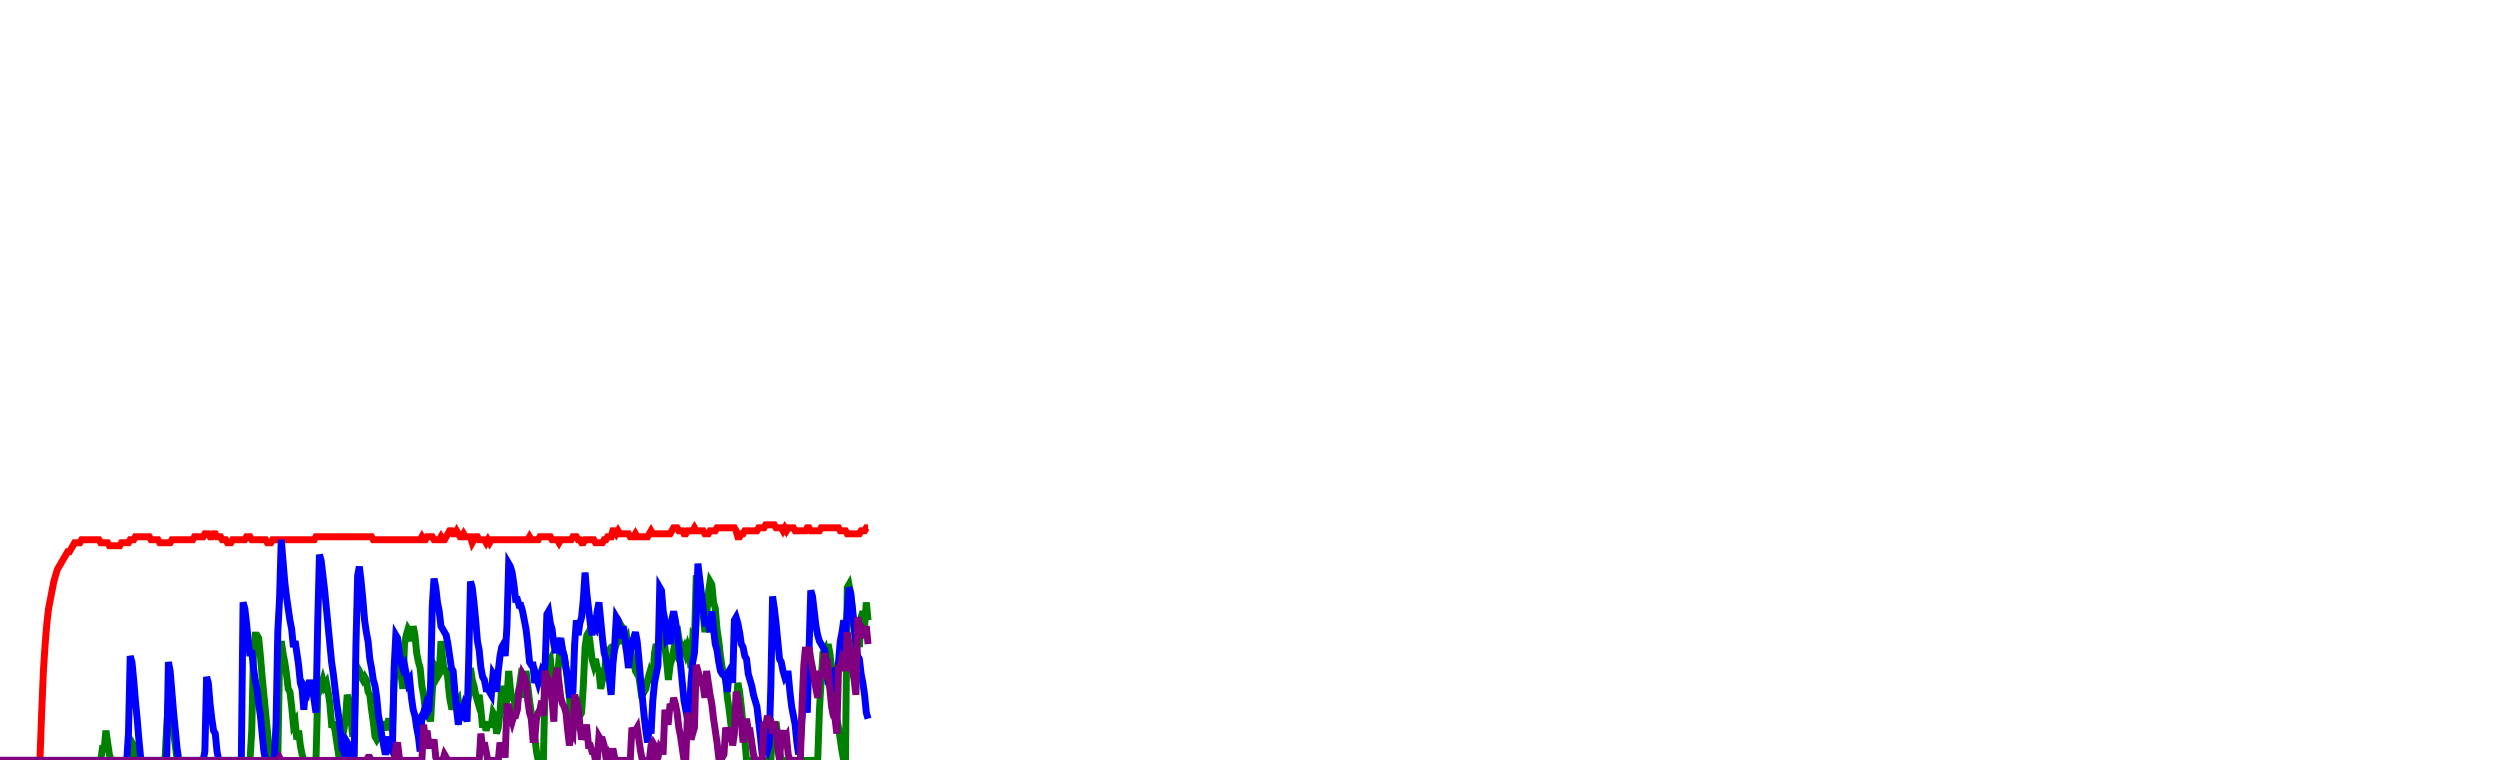 <svg width="1440" height="438" viewbox = "0 0 1440 438"  xmlns="http://www.w3.org/2000/svg">
<!--<json>{"starttime":1741657571,"startdate":"Mon Mar 10 2025 19:46:11 GMT-0600 (Mountain Daylight Time)","f1":1000,"f2":2000,"f3":3000,"f4":4000,"notes":"this is just a test run of some random noise, this is not real data but what is real data? what makes data more real?\nwhat even is real?","p1":[0,0,0,0,0,0,0,0,0,0,0,0,0,0,0,0,0,0,0,0,0,0,0,0,16,30,39,46,51,54,57,60,62,64,65,66,67,68,69,70,70,71,72,73,73,73,73,74,74,74,74,74,74,74,74,74,74,74,73,73,73,73,73,72,72,72,72,72,72,72,73,73,73,73,73,74,74,74,75,75,75,75,75,75,75,75,75,74,74,74,74,74,73,73,73,73,73,73,73,74,74,74,74,74,74,74,74,74,74,74,74,74,75,75,75,75,75,75,76,76,76,75,75,76,76,75,75,75,74,74,74,73,73,73,74,74,74,74,74,74,74,74,75,75,75,74,74,74,74,74,74,74,74,74,73,73,73,74,74,74,74,74,74,74,74,74,74,74,74,74,74,74,74,74,74,74,74,74,74,74,74,74,75,75,75,75,75,75,75,75,75,75,75,75,75,75,75,75,75,75,75,75,75,75,75,75,75,75,75,75,75,75,75,75,75,74,74,74,74,74,74,74,74,74,74,74,74,74,74,74,74,74,74,74,74,74,74,74,74,74,74,74,74,75,74,74,75,75,75,75,74,74,74,74,75,74,74,75,76,77,77,76,76,77,76,75,75,76,75,75,75,75,73,74,75,75,74,74,74,74,73,74,73,74,74,74,74,74,74,74,74,74,74,74,74,74,74,74,74,74,74,74,74,74,74,75,74,74,74,74,74,75,75,75,75,75,75,75,74,74,74,74,73,74,74,74,74,74,74,74,75,75,75,74,74,73,73,74,74,74,74,74,74,73,73,73,73,73,74,74,75,75,75,77,77,76,77,76,76,76,76,76,76,75,75,75,76,75,75,75,75,75,75,75,76,77,76,76,76,76,76,76,76,76,76,76,76,77,78,78,78,77,77,77,76,76,77,77,77,77,78,77,77,77,77,77,76,76,76,77,77,77,77,78,78,78,78,78,78,78,78,78,78,78,77,75,75,76,76,77,77,77,77,77,77,77,77,78,78,78,78,79,79,79,79,79,79,78,78,78,78,77,78,77,78,78,78,78,77,77,77,77,77,77,77,78,78,77,77,77,77,77,77,78,78,78,78,78,78,78,78,78,78,78,77,77,77,77,76,76,76,76,76,76,76,76,77,77,77,78,78],"p2":[0,0,0,0,0,0,0,0,0,0,0,0,0,0,0,0,0,0,0,0,0,0,0,0,0,0,0,0,0,0,0,0,0,0,0,0,0,0,0,0,0,0,0,0,0,0,0,0,0,0,0,0,0,0,0,0,0,0,0,4,4,10,6,2,0,0,0,0,0,0,0,0,0,0,0,7,6,5,0,0,0,0,0,0,0,0,0,0,0,0,0,0,0,0,0,0,11,20,18,13,9,5,0,0,0,0,0,0,0,0,0,0,0,0,0,0,0,0,0,0,0,0,0,0,0,0,0,0,0,0,0,0,0,0,0,0,0,0,0,0,0,0,0,0,0,10,36,42,42,41,35,28,22,16,10,4,0,0,0,0,0,33,40,36,33,29,24,23,18,12,13,7,10,5,2,0,0,0,0,0,0,0,0,22,23,25,27,25,26,23,19,12,12,10,6,2,3,8,10,14,22,20,15,9,9,30,31,30,28,27,28,27,23,22,17,13,8,7,8,9,13,11,11,12,14,11,10,26,33,39,33,29,24,39,42,44,43,40,45,42,36,33,31,25,22,17,15,18,13,23,32,31,28,29,40,34,29,31,27,21,18,18,19,19,20,15,16,17,20,18,22,31,27,25,22,20,22,17,11,13,10,12,12,12,16,15,9,11,16,25,21,16,21,30,24,20,22,16,20,24,28,27,21,30,25,20,16,11,8,3,0,0,0,0,27,34,33,34,28,22,25,27,34,40,37,35,31,26,21,15,10,14,11,16,15,16,25,38,42,43,39,34,32,34,31,30,24,27,28,35,36,34,32,39,37,39,42,39,45,44,40,41,36,39,34,34,30,29,28,24,25,23,24,27,29,27,27,36,39,37,44,45,42,38,33,27,32,34,37,36,45,41,38,37,38,36,38,36,31,41,40,61,61,55,52,49,43,48,56,60,59,53,51,44,40,35,31,29,27,21,17,12,10,16,17,26,23,18,12,7,0,0,0,0,0,0,0,0,0,0,0,0,0,0,0,10,8,13,8,3,0,0,0,0,0,0,0,0,0,0,0,0,0,0,0,0,0,0,0,0,0,0,17,27,36,37,32,39,36,31,25,19,14,11,7,3,0,0,58,59,56,50,44,38,43,38,48,50,45,53,47],"p3":[0,0,0,0,0,0,0,0,0,0,0,0,0,0,0,0,0,0,0,0,0,0,0,0,0,0,0,0,0,0,0,0,0,0,0,0,0,0,0,0,0,0,0,0,0,0,0,0,0,0,0,0,0,0,0,0,0,0,0,0,0,0,0,0,0,0,0,0,0,0,0,0,0,0,9,35,33,27,20,14,7,1,0,0,0,0,0,0,0,0,0,0,0,0,0,0,0,33,30,23,16,10,4,0,0,0,0,0,0,0,0,0,0,0,0,0,0,0,3,28,26,19,14,10,9,3,0,0,0,0,0,0,0,0,0,0,0,0,0,0,53,51,46,40,35,37,31,27,24,19,15,9,3,0,0,0,0,0,1,12,43,54,74,67,60,55,51,47,44,38,40,36,32,26,24,17,24,23,26,26,24,20,16,46,69,67,62,57,51,45,39,33,29,24,19,15,10,4,3,0,6,5,0,0,0,38,62,65,60,54,47,43,40,34,31,27,25,21,15,12,8,5,2,4,8,4,3,31,42,41,36,33,31,32,29,26,27,21,17,15,11,8,3,15,16,18,16,17,25,52,61,58,53,50,45,44,43,42,39,35,31,30,23,17,12,17,16,18,16,13,34,60,58,53,47,40,37,31,28,27,24,24,23,22,29,28,23,30,35,38,39,35,45,66,65,63,59,54,54,52,52,50,47,44,39,33,32,32,26,28,26,28,30,29,32,49,50,46,44,39,36,41,39,41,37,35,31,28,22,22,23,39,47,42,46,48,54,63,56,51,46,42,46,45,50,53,47,41,36,34,31,27,22,32,38,48,47,43,41,45,41,36,31,36,40,41,43,40,34,27,21,15,10,6,11,9,20,26,29,32,58,57,50,47,41,42,39,47,50,47,43,38,32,26,20,17,14,15,26,33,36,47,66,61,56,51,46,46,46,43,50,44,39,37,33,30,29,29,27,23,30,31,26,47,48,46,43,39,38,35,34,29,27,25,22,20,18,13,8,2,6,4,3,5,25,55,51,46,40,34,33,30,28,29,29,23,18,15,12,6,2,5,14,22,21,16,37,57,55,50,45,42,40,39,38,37,31,26,25,23,27,31,28,33,40,43,47,42,50,58,56,51,45,40,35,34,29,26,22,16,14],"p4":[0,0,0,0,0,0,0,0,0,0,0,0,0,0,0,0,0,0,0,0,0,0,0,0,0,0,0,0,0,0,0,0,0,0,0,0,0,0,0,0,0,0,0,0,0,0,0,0,0,0,0,0,0,0,0,0,0,0,0,0,0,0,0,0,0,0,0,0,0,0,0,0,0,0,0,0,0,0,0,0,0,0,0,0,0,0,0,0,0,0,0,0,0,0,0,0,0,0,0,0,0,0,0,0,0,0,0,0,0,0,0,0,0,0,0,0,0,0,0,0,0,0,0,0,0,0,0,0,0,0,0,0,0,0,0,0,0,0,0,0,0,0,0,0,0,0,0,0,0,0,0,0,0,0,0,0,0,0,0,0,0,1,0,0,0,0,0,0,0,0,0,0,0,0,0,0,0,0,0,0,0,0,0,0,0,0,0,0,0,0,0,0,0,0,0,0,0,0,0,0,0,0,0,0,0,0,0,0,0,0,0,0,1,1,0,0,0,0,0,0,0,0,0,0,0,0,0,0,4,6,1,0,0,0,0,0,0,0,0,0,0,0,0,0,12,7,10,5,5,5,7,1,0,0,0,0,2,1,0,0,0,0,0,0,0,0,0,0,0,0,0,0,0,0,0,0,0,9,4,6,3,0,0,0,0,0,0,0,6,3,2,2,18,18,15,13,15,15,17,24,25,29,28,26,20,16,14,7,7,14,16,17,20,15,30,28,27,24,20,13,28,31,26,21,19,18,16,10,5,10,9,22,20,18,12,7,9,11,11,5,5,3,3,0,0,8,7,7,5,1,2,0,0,4,1,0,0,0,0,0,0,0,0,0,11,9,10,11,7,3,0,0,0,0,0,5,6,5,0,1,4,3,3,17,13,13,19,17,21,19,16,11,8,4,0,0,16,12,7,9,11,32,30,28,26,25,21,30,26,22,19,14,10,6,1,1,1,2,11,9,8,11,5,9,23,21,17,13,6,10,14,10,10,6,2,0,0,0,0,0,13,11,15,13,13,9,13,10,4,0,8,10,7,8,2,0,0,0,0,0,0,0,19,32,38,35,38,34,31,27,24,21,29,29,29,36,30,31,24,18,15,14,9,31,31,34,33,30,43,39,36,30,27,22,48,45,45,44,41,45,39],"timeseconds":[0.2999999523162842,0.2999999523162842,0.2999999523162842,0.40000009536743164,0.40000009536743164,0.40000009536743164,0.5,0.5,0.5,0.5999999046325684,0.5999999046325684,0.5999999046325684,0.7000000476837158,0.7000000476837158,0.7000000476837158,0.7999999523162842,0.7999999523162842,0.7999999523162842,0.9000000953674316,0.9000000953674316,0.9000000953674316,1,1,1,1.0999999046325684,1.0999999046325684,1.0999999046325684,1.2000000476837158,1.2000000476837158,1.2000000476837158,1.2999999523162842,1.2999999523162842,1.2999999523162842,1.4000000953674316,1.4000000953674316,1.4000000953674316,1.5,1.5,1.5,1.5999999046325684,1.5999999046325684,1.5999999046325684,1.7000000476837158,1.7000000476837158,1.7000000476837158,1.7999999523162842,1.7999999523162842,1.7999999523162842,1.9000000953674316,1.9000000953674316,1.9000000953674316,2,2,2,2.0999999046325684,2.0999999046325684,2.0999999046325684,2.200000047683716,2.200000047683716,2.200000047683716,2.299999952316284,2.299999952316284,2.299999952316284,2.4000000953674316,2.4000000953674316,2.4000000953674316,2.5,2.5,2.5,2.5999999046325684,2.5999999046325684,2.5999999046325684,2.700000047683716,2.700000047683716,2.700000047683716,2.799999952316284,2.799999952316284,2.799999952316284,2.9000000953674316,2.9000000953674316,2.9000000953674316,3,3,3,3.0999999046325684,3.0999999046325684,3.0999999046325684,3.200000047683716,3.200000047683716,3.200000047683716,3.299999952316284,3.299999952316284,3.299999952316284,3.4000000953674316,3.4000000953674316,3.4000000953674316,3.5,3.5,3.5,3.5999999046325684,3.5999999046325684,3.5999999046325684,3.700000047683716,3.700000047683716,3.700000047683716,3.799999952316284,3.799999952316284,3.799999952316284,3.9000000953674316,3.9000000953674316,3.9000000953674316,4,4,4,4.099999904632568,4.099999904632568,4.099999904632568,4.200000047683716,4.200000047683716,4.200000047683716,4.299999952316284,4.299999952316284,4.299999952316284,4.400000095367432,4.400000095367432,4.400000095367432,4.5,4.5,4.5,4.599999904632568,4.599999904632568,4.599999904632568,4.700000047683716,4.700000047683716,4.700000047683716,4.799999952316284,4.799999952316284,4.799999952316284,4.900000095367432,4.900000095367432,4.900000095367432,5,5,5,5.099999904632568,5.099999904632568,5.099999904632568,5.200000047683716,5.200000047683716,5.200000047683716,5.299999952316284,5.299999952316284,5.299999952316284,5.400000095367432,5.400000095367432,5.400000095367432,5.5,5.5,5.5,5.599999904632568,5.599999904632568,5.599999904632568,5.700000047683716,5.700000047683716,5.700000047683716,5.799999952316284,5.799999952316284,5.799999952316284,5.900000095367432,5.900000095367432,5.900000095367432,6,6,6,6.099999904632568,6.099999904632568,6.099999904632568,6.200000047683716,6.200000047683716,6.200000047683716,6.299999952316284,6.299999952316284,6.299999952316284,6.400000095367432,6.400000095367432,6.400000095367432,6.5,6.5,6.5,6.599999904632568,6.599999904632568,6.599999904632568,6.700000047683716,6.700000047683716,6.700000047683716,6.799999952316284,6.799999952316284,6.799999952316284,6.900000095367432,6.900000095367432,6.900000095367432,7,7,7,7.099999904632568,7.099999904632568,7.099999904632568,7.200000047683716,7.200000047683716,7.200000047683716,7.299999952316284,7.299999952316284,7.299999952316284,7.400000095367432,7.400000095367432,7.400000095367432,7.5,7.5,7.5,7.599999904632568,7.599999904632568,7.599999904632568,7.700000047683716,7.700000047683716,7.700000047683716,7.799999952316284,7.799999952316284,7.799999952316284,7.900000095367432,7.900000095367432,7.900000095367432,8,8,8,8.099999904632568,8.099999904632568,8.099999904632568,8.200000047683716,8.200000047683716,8.200000047683716,8.299999952316284,8.299999952316284,8.299999952316284,8.400000095367432,8.400000095367432,8.400000095367432,8.5,8.5,8.5,8.599999904632568,8.599999904632568,8.599999904632568,8.700000047683716,8.700000047683716,8.700000047683716,8.799999952316284,8.799999952316284,8.799999952316284,8.900000095367432,8.900000095367432,8.900000095367432,9,9,9,9.099999904632568,9.099999904632568,9.099999904632568,9.200000047683716,9.200000047683716,9.200000047683716,9.299999952316284,9.299999952316284,9.299999952316284,9.400000095367432,9.400000095367432,9.400000095367432,9.5,9.5,9.5,9.599999904632568,9.599999904632568,9.599999904632568,9.700000047683716,9.700000047683716,9.700000047683716,9.799999952316284,9.799999952316284,9.799999952316284,9.900000095367432,9.900000095367432,9.900000095367432,10,10,10,10.099999904632568,10.099999904632568,10.099999904632568,10.200000047683716,10.200000047683716,10.200000047683716,10.299999952316284,10.299999952316284,10.299999952316284,10.400000095367432,10.400000095367432,10.400000095367432,10.5,10.5,10.5,10.599999904632568,10.599999904632568,10.599999904632568,10.700000047683716,10.700000047683716,10.700000047683716,10.799999952316284,10.799999952316284,10.799999952316284,10.900000095367432,10.900000095367432,10.900000095367432,11,11,11,11.099999904632568,11.099999904632568,11.099999904632568,11.200000047683716,11.200000047683716,11.200000047683716,11.299999952316284,11.299999952316284,11.299999952316284,11.400000095367432,11.400000095367432,11.400000095367432,11.5,11.5,11.5,11.599999904632568,11.599999904632568,11.599999904632568,11.700000047683716,11.700000047683716,11.700000047683716,11.799999952316284,11.799999952316284,11.799999952316284,11.900000095367432,11.900000095367432,11.900000095367432,12,12,12,12.099999904632568,12.099999904632568,12.099999904632568,12.200000047683716,12.200000047683716,12.200000047683716,12.299999952316284,12.299999952316284,12.299999952316284,12.400000095367432,12.400000095367432,12.400000095367432,12.5,12.5,12.5,12.599999904632568,12.599999904632568,12.599999904632568,12.700000047683716,12.700000047683716,12.700000047683716,12.799999952316284,12.799999952316284,12.799999952316284,12.900000095367432,12.900000095367432,12.900000095367432,13,13,13,13.099999904632568,13.099999904632568,13.099999904632568,13.200000047683716,13.200000047683716,13.200000047683716,13.299999952316284,13.299999952316284,13.299999952316284,13.400000095367432,13.400000095367432,13.400000095367432,13.5,13.5,13.5,13.599999904632568,13.599999904632568,13.599999904632568,13.700000047683716,13.700000047683716,13.700000047683716,13.799999952316284,13.799999952316284,13.799999952316284,13.900000095367432,13.900000095367432,13.900000095367432,14,14,14,14.099999904632568,14.099999904632568,14.099999904632568,14.200000047683716,14.200000047683716,14.200000047683716,14.299999952316284,14.299999952316284,14.299999952316284,14.400000095367432,14.400000095367432,14.400000095367432,14.5,14.5,14.5,14.599999904632568,14.599999904632568,14.599999904632568,14.700000047683716,14.700000047683716,14.700000047683716,14.799999952316284,14.799999952316284,14.799999952316284,14.900000095367432,14.900000095367432,14.900000095367432,15,15,15,15.099999904632568,15.099999904632568,15.099999904632568,15.200000047683716,15.200000047683716,15.200000047683716,15.299999952316284,15.299999952316284,15.299999952316284,15.400000095367432,15.400000095367432,15.400000095367432,15.5,15.5,15.5,15.599999904632568,15.599999904632568,15.599999904632568,15.700000047683716,15.700000047683716,15.700000047683716,15.799999952316284,15.799999952316284,15.799999952316284,15.900000095367432,15.900000095367432,15.900000095367432,16,16,16,16.09999990463257,16.09999990463257,16.09999990463257,16.200000047683716,16.200000047683716,16.200000047683716,16.299999952316284,16.299999952316284,16.299999952316284,16.40000009536743,16.40000009536743,16.40000009536743,16.5,16.5,16.5,16.59999990463257,16.59999990463257,16.59999990463257,16.700000047683716,16.700000047683716,16.700000047683716,16.799999952316284,16.799999952316284,16.799999952316284,16.90000009536743,16.90000009536743,16.90000009536743]}</json>-->
<path d = "M0 438 L1 438 L2 438 L3 438 L4 438 L5 438 L6 438 L7 438 L8 438 L9 438 L10 438 L11 438 L12 438 L13 438 L14 438 L15 438 L16 438 L17 438 L18 438 L19 438 L20 438 L21 438 L22 438 L23 438 L24 410.518 L25 386.471 L26 371.012 L27 358.988 L28 350.4 L29 345.247 L30 340.094 L31 334.941 L32 331.506 L33 328.071 L34 326.353 L35 324.635 L36 322.918 L37 321.2 L38 319.482 L39 317.765 L40 317.765 L41 316.047 L42 314.329 L43 312.612 L44 312.612 L45 312.612 L46 312.612 L47 310.894 L48 310.894 L49 310.894 L50 310.894 L51 310.894 L52 310.894 L53 310.894 L54 310.894 L55 310.894 L56 310.894 L57 310.894 L58 312.612 L59 312.612 L60 312.612 L61 312.612 L62 312.612 L63 314.329 L64 314.329 L65 314.329 L66 314.329 L67 314.329 L68 314.329 L69 314.329 L70 312.612 L71 312.612 L72 312.612 L73 312.612 L74 312.612 L75 310.894 L76 310.894 L77 310.894 L78 309.176 L79 309.176 L80 309.176 L81 309.176 L82 309.176 L83 309.176 L84 309.176 L85 309.176 L86 309.176 L87 310.894 L88 310.894 L89 310.894 L90 310.894 L91 310.894 L92 312.612 L93 312.612 L94 312.612 L95 312.612 L96 312.612 L97 312.612 L98 312.612 L99 310.894 L100 310.894 L101 310.894 L102 310.894 L103 310.894 L104 310.894 L105 310.894 L106 310.894 L107 310.894 L108 310.894 L109 310.894 L110 310.894 L111 310.894 L112 309.176 L113 309.176 L114 309.176 L115 309.176 L116 309.176 L117 309.176 L118 307.459 L119 307.459 L120 307.459 L121 309.176 L122 309.176 L123 307.459 L124 307.459 L125 309.176 L126 309.176 L127 309.176 L128 310.894 L129 310.894 L130 310.894 L131 312.612 L132 312.612 L133 312.612 L134 310.894 L135 310.894 L136 310.894 L137 310.894 L138 310.894 L139 310.894 L140 310.894 L141 310.894 L142 309.176 L143 309.176 L144 309.176 L145 310.894 L146 310.894 L147 310.894 L148 310.894 L149 310.894 L150 310.894 L151 310.894 L152 310.894 L153 310.894 L154 312.612 L155 312.612 L156 312.612 L157 310.894 L158 310.894 L159 310.894 L160 310.894 L161 310.894 L162 310.894 L163 310.894 L164 310.894 L165 310.894 L166 310.894 L167 310.894 L168 310.894 L169 310.894 L170 310.894 L171 310.894 L172 310.894 L173 310.894 L174 310.894 L175 310.894 L176 310.894 L177 310.894 L178 310.894 L179 310.894 L180 310.894 L181 310.894 L182 309.176 L183 309.176 L184 309.176 L185 309.176 L186 309.176 L187 309.176 L188 309.176 L189 309.176 L190 309.176 L191 309.176 L192 309.176 L193 309.176 L194 309.176 L195 309.176 L196 309.176 L197 309.176 L198 309.176 L199 309.176 L200 309.176 L201 309.176 L202 309.176 L203 309.176 L204 309.176 L205 309.176 L206 309.176 L207 309.176 L208 309.176 L209 309.176 L210 309.176 L211 309.176 L212 309.176 L213 309.176 L214 309.176 L215 310.894 L216 310.894 L217 310.894 L218 310.894 L219 310.894 L220 310.894 L221 310.894 L222 310.894 L223 310.894 L224 310.894 L225 310.894 L226 310.894 L227 310.894 L228 310.894 L229 310.894 L230 310.894 L231 310.894 L232 310.894 L233 310.894 L234 310.894 L235 310.894 L236 310.894 L237 310.894 L238 310.894 L239 310.894 L240 310.894 L241 310.894 L242 310.894 L243 309.176 L244 310.894 L245 310.894 L246 309.176 L247 309.176 L248 309.176 L249 309.176 L250 310.894 L251 310.894 L252 310.894 L253 310.894 L254 309.176 L255 310.894 L256 310.894 L257 309.176 L258 307.459 L259 305.741 L260 305.741 L261 307.459 L262 307.459 L263 305.741 L264 307.459 L265 309.176 L266 309.176 L267 307.459 L268 309.176 L269 309.176 L270 309.176 L271 309.176 L272 312.612 L273 310.894 L274 309.176 L275 309.176 L276 310.894 L277 310.894 L278 310.894 L279 310.894 L280 312.612 L281 310.894 L282 312.612 L283 310.894 L284 310.894 L285 310.894 L286 310.894 L287 310.894 L288 310.894 L289 310.894 L290 310.894 L291 310.894 L292 310.894 L293 310.894 L294 310.894 L295 310.894 L296 310.894 L297 310.894 L298 310.894 L299 310.894 L300 310.894 L301 310.894 L302 310.894 L303 310.894 L304 310.894 L305 309.176 L306 310.894 L307 310.894 L308 310.894 L309 310.894 L310 310.894 L311 309.176 L312 309.176 L313 309.176 L314 309.176 L315 309.176 L316 309.176 L317 309.176 L318 310.894 L319 310.894 L320 310.894 L321 310.894 L322 312.612 L323 310.894 L324 310.894 L325 310.894 L326 310.894 L327 310.894 L328 310.894 L329 310.894 L330 309.176 L331 309.176 L332 309.176 L333 310.894 L334 310.894 L335 312.612 L336 312.612 L337 310.894 L338 310.894 L339 310.894 L340 310.894 L341 310.894 L342 310.894 L343 312.612 L344 312.612 L345 312.612 L346 312.612 L347 312.612 L348 310.894 L349 310.894 L350 309.176 L351 309.176 L352 309.176 L353 305.741 L354 305.741 L355 307.459 L356 305.741 L357 307.459 L358 307.459 L359 307.459 L360 307.459 L361 307.459 L362 307.459 L363 309.176 L364 309.176 L365 309.176 L366 307.459 L367 309.176 L368 309.176 L369 309.176 L370 309.176 L371 309.176 L372 309.176 L373 309.176 L374 307.459 L375 305.741 L376 307.459 L377 307.459 L378 307.459 L379 307.459 L380 307.459 L381 307.459 L382 307.459 L383 307.459 L384 307.459 L385 307.459 L386 307.459 L387 305.741 L388 304.024 L389 304.024 L390 304.024 L391 305.741 L392 305.741 L393 305.741 L394 307.459 L395 307.459 L396 305.741 L397 305.741 L398 305.741 L399 305.741 L400 304.024 L401 305.741 L402 305.741 L403 305.741 L404 305.741 L405 305.741 L406 307.459 L407 307.459 L408 307.459 L409 305.741 L410 305.741 L411 305.741 L412 305.741 L413 304.024 L414 304.024 L415 304.024 L416 304.024 L417 304.024 L418 304.024 L419 304.024 L420 304.024 L421 304.024 L422 304.024 L423 304.024 L424 305.741 L425 309.176 L426 309.176 L427 307.459 L428 307.459 L429 305.741 L430 305.741 L431 305.741 L432 305.741 L433 305.741 L434 305.741 L435 305.741 L436 305.741 L437 304.024 L438 304.024 L439 304.024 L440 304.024 L441 302.306 L442 302.306 L443 302.306 L444 302.306 L445 302.306 L446 302.306 L447 304.024 L448 304.024 L449 304.024 L450 304.024 L451 305.741 L452 304.024 L453 305.741 L454 304.024 L455 304.024 L456 304.024 L457 304.024 L458 305.741 L459 305.741 L460 305.741 L461 305.741 L462 305.741 L463 305.741 L464 305.741 L465 304.024 L466 304.024 L467 305.741 L468 305.741 L469 305.741 L470 305.741 L471 305.741 L472 305.741 L473 304.024 L474 304.024 L475 304.024 L476 304.024 L477 304.024 L478 304.024 L479 304.024 L480 304.024 L481 304.024 L482 304.024 L483 304.024 L484 305.741 L485 305.741 L486 305.741 L487 305.741 L488 307.459 L489 307.459 L490 307.459 L491 307.459 L492 307.459 L493 307.459 L494 307.459 L495 307.459 L496 305.741 L497 305.741 L498 305.741 L499 304.024 L500 304.024" stroke = "red"  stroke-width = "4" fill = "none" />
<path d = "M0 438 L1 438 L2 438 L3 438 L4 438 L5 438 L6 438 L7 438 L8 438 L9 438 L10 438 L11 438 L12 438 L13 438 L14 438 L15 438 L16 438 L17 438 L18 438 L19 438 L20 438 L21 438 L22 438 L23 438 L24 438 L25 438 L26 438 L27 438 L28 438 L29 438 L30 438 L31 438 L32 438 L33 438 L34 438 L35 438 L36 438 L37 438 L38 438 L39 438 L40 438 L41 438 L42 438 L43 438 L44 438 L45 438 L46 438 L47 438 L48 438 L49 438 L50 438 L51 438 L52 438 L53 438 L54 438 L55 438 L56 438 L57 438 L58 438 L59 431.129 L60 431.129 L61 420.824 L62 427.694 L63 434.565 L64 438 L65 438 L66 438 L67 438 L68 438 L69 438 L70 438 L71 438 L72 438 L73 438 L74 438 L75 425.976 L76 427.694 L77 429.412 L78 438 L79 438 L80 438 L81 438 L82 438 L83 438 L84 438 L85 438 L86 438 L87 438 L88 438 L89 438 L90 438 L91 438 L92 438 L93 438 L94 438 L95 438 L96 419.106 L97 403.647 L98 407.082 L99 415.671 L100 422.541 L101 429.412 L102 438 L103 438 L104 438 L105 438 L106 438 L107 438 L108 438 L109 438 L110 438 L111 438 L112 438 L113 438 L114 438 L115 438 L116 438 L117 438 L118 438 L119 438 L120 438 L121 438 L122 438 L123 438 L124 438 L125 438 L126 438 L127 438 L128 438 L129 438 L130 438 L131 438 L132 438 L133 438 L134 438 L135 438 L136 438 L137 438 L138 438 L139 438 L140 438 L141 438 L142 438 L143 438 L144 438 L145 420.824 L146 376.165 L147 365.859 L148 365.859 L149 367.576 L150 377.882 L151 389.906 L152 400.212 L153 410.518 L154 420.824 L155 431.129 L156 438 L157 438 L158 438 L159 438 L160 438 L161 381.318 L162 369.294 L163 376.165 L164 381.318 L165 388.188 L166 396.776 L167 398.494 L168 407.082 L169 417.388 L170 415.671 L171 425.976 L172 420.824 L173 429.412 L174 434.565 L175 438 L176 438 L177 438 L178 438 L179 438 L180 438 L181 438 L182 438 L183 400.212 L184 398.494 L185 395.059 L186 391.624 L187 395.059 L188 393.341 L189 398.494 L190 405.365 L191 417.388 L192 417.388 L193 420.824 L194 427.694 L195 434.565 L196 432.847 L197 424.259 L198 420.824 L199 413.953 L200 400.212 L201 403.647 L202 412.235 L203 422.541 L204 422.541 L205 386.471 L206 384.753 L207 386.471 L208 389.906 L209 391.624 L210 389.906 L211 391.624 L212 398.494 L213 400.212 L214 408.8 L215 415.671 L216 424.259 L217 425.976 L218 424.259 L219 422.541 L220 415.671 L221 419.106 L222 419.106 L223 417.388 L224 413.953 L225 419.106 L226 420.824 L227 393.341 L228 381.318 L229 371.012 L230 381.318 L231 388.188 L232 396.776 L233 371.012 L234 365.859 L235 362.424 L236 364.141 L237 369.294 L238 360.706 L239 365.859 L240 376.165 L241 381.318 L242 384.753 L243 395.059 L244 400.212 L245 408.8 L246 412.235 L247 407.082 L248 415.671 L249 398.494 L250 383.035 L251 384.753 L252 389.906 L253 388.188 L254 369.294 L255 379.6 L256 388.188 L257 384.753 L258 391.624 L259 401.929 L260 407.082 L261 407.082 L262 405.365 L263 405.365 L264 403.647 L265 412.235 L266 410.518 L267 408.8 L268 403.647 L269 407.082 L270 400.212 L271 384.753 L272 391.624 L273 395.059 L274 400.212 L275 403.647 L276 400.212 L277 408.8 L278 419.106 L279 415.671 L280 420.824 L281 417.388 L282 417.388 L283 417.388 L284 410.518 L285 412.235 L286 422.541 L287 419.106 L288 410.518 L289 395.059 L290 401.929 L291 410.518 L292 401.929 L293 386.471 L294 396.776 L295 403.647 L296 400.212 L297 410.518 L298 403.647 L299 396.776 L300 389.906 L301 391.624 L302 401.929 L303 386.471 L304 395.059 L305 403.647 L306 410.518 L307 419.106 L308 424.259 L309 432.847 L310 438 L311 438 L312 438 L313 438 L314 391.624 L315 379.6 L316 381.318 L317 379.6 L318 389.906 L319 400.212 L320 395.059 L321 391.624 L322 379.6 L323 369.294 L324 374.447 L325 377.882 L326 384.753 L327 393.341 L328 401.929 L329 412.235 L330 420.824 L331 413.953 L332 419.106 L333 410.518 L334 412.235 L335 410.518 L336 395.059 L337 372.729 L338 365.859 L339 364.141 L340 371.012 L341 379.6 L342 383.035 L343 379.6 L344 384.753 L345 386.471 L346 396.776 L347 391.624 L348 389.906 L349 377.882 L350 376.165 L351 379.6 L352 383.035 L353 371.012 L354 374.447 L355 371.012 L356 365.859 L357 371.012 L358 360.706 L359 362.424 L360 369.294 L361 367.576 L362 376.165 L363 371.012 L364 379.6 L365 379.6 L366 386.471 L367 388.188 L368 389.906 L369 396.776 L370 395.059 L371 398.494 L372 396.776 L373 391.624 L374 388.188 L375 391.624 L376 391.624 L377 376.165 L378 371.012 L379 374.447 L380 362.424 L381 360.706 L382 365.859 L383 372.729 L384 381.318 L385 391.624 L386 383.035 L387 379.6 L388 374.447 L389 376.165 L390 360.706 L391 367.576 L392 372.729 L393 374.447 L394 372.729 L395 376.165 L396 372.729 L397 376.165 L398 384.753 L399 367.576 L400 369.294 L401 333.224 L402 333.224 L403 343.529 L404 348.682 L405 353.835 L406 364.141 L407 355.553 L408 341.812 L409 334.941 L410 336.659 L411 346.965 L412 350.4 L413 362.424 L414 369.294 L415 377.882 L416 384.753 L417 388.188 L418 391.624 L419 401.929 L420 408.8 L421 417.388 L422 420.824 L423 410.518 L424 408.8 L425 393.341 L426 398.494 L427 407.082 L428 417.388 L429 425.976 L430 438 L431 438 L432 438 L433 438 L434 438 L435 438 L436 438 L437 438 L438 438 L439 438 L440 438 L441 438 L442 438 L443 438 L444 438 L445 420.824 L446 424.259 L447 415.671 L448 424.259 L449 432.847 L450 438 L451 438 L452 438 L453 438 L454 438 L455 438 L456 438 L457 438 L458 438 L459 438 L460 438 L461 438 L462 438 L463 438 L464 438 L465 438 L466 438 L467 438 L468 438 L469 438 L470 438 L471 438 L472 408.8 L473 391.624 L474 376.165 L475 374.447 L476 383.035 L477 371.012 L478 376.165 L479 384.753 L480 395.059 L481 405.365 L482 413.953 L483 419.106 L484 425.976 L485 432.847 L486 438 L487 438 L488 338.376 L489 336.659 L490 341.812 L491 352.118 L492 362.424 L493 372.729 L494 364.141 L495 372.729 L496 355.553 L497 352.118 L498 360.706 L499 346.965 L500 357.271" stroke = "green"  stroke-width = "4" fill = "none" />
<path d = "M0 438 L1 438 L2 438 L3 438 L4 438 L5 438 L6 438 L7 438 L8 438 L9 438 L10 438 L11 438 L12 438 L13 438 L14 438 L15 438 L16 438 L17 438 L18 438 L19 438 L20 438 L21 438 L22 438 L23 438 L24 438 L25 438 L26 438 L27 438 L28 438 L29 438 L30 438 L31 438 L32 438 L33 438 L34 438 L35 438 L36 438 L37 438 L38 438 L39 438 L40 438 L41 438 L42 438 L43 438 L44 438 L45 438 L46 438 L47 438 L48 438 L49 438 L50 438 L51 438 L52 438 L53 438 L54 438 L55 438 L56 438 L57 438 L58 438 L59 438 L60 438 L61 438 L62 438 L63 438 L64 438 L65 438 L66 438 L67 438 L68 438 L69 438 L70 438 L71 438 L72 438 L73 438 L74 422.541 L75 377.882 L76 381.318 L77 391.624 L78 403.647 L79 413.953 L80 425.976 L81 436.282 L82 438 L83 438 L84 438 L85 438 L86 438 L87 438 L88 438 L89 438 L90 438 L91 438 L92 438 L93 438 L94 438 L95 438 L96 438 L97 381.318 L98 386.471 L99 398.494 L100 410.518 L101 420.824 L102 431.129 L103 438 L104 438 L105 438 L106 438 L107 438 L108 438 L109 438 L110 438 L111 438 L112 438 L113 438 L114 438 L115 438 L116 438 L117 438 L118 432.847 L119 389.906 L120 393.341 L121 405.365 L122 413.953 L123 420.824 L124 422.541 L125 432.847 L126 438 L127 438 L128 438 L129 438 L130 438 L131 438 L132 438 L133 438 L134 438 L135 438 L136 438 L137 438 L138 438 L139 438 L140 346.965 L141 350.4 L142 358.988 L143 369.294 L144 377.882 L145 374.447 L146 384.753 L147 391.624 L148 396.776 L149 405.365 L150 412.235 L151 422.541 L152 432.847 L153 438 L154 438 L155 438 L156 438 L157 438 L158 436.282 L159 417.388 L160 364.141 L161 345.247 L162 310.894 L163 322.918 L164 334.941 L165 343.529 L166 350.4 L167 357.271 L168 362.424 L169 372.729 L170 369.294 L171 376.165 L172 383.035 L173 393.341 L174 396.776 L175 408.8 L176 396.776 L177 398.494 L178 393.341 L179 393.341 L180 396.776 L181 403.647 L182 410.518 L183 358.988 L184 319.482 L185 322.918 L186 331.506 L187 340.094 L188 350.4 L189 360.706 L190 371.012 L191 381.318 L192 388.188 L193 396.776 L194 405.365 L195 412.235 L196 420.824 L197 431.129 L198 432.847 L199 438 L200 427.694 L201 429.412 L202 438 L203 438 L204 438 L205 372.729 L206 331.506 L207 326.353 L208 334.941 L209 345.247 L210 357.271 L211 364.141 L212 369.294 L213 379.6 L214 384.753 L215 391.624 L216 395.059 L217 401.929 L218 412.235 L219 417.388 L220 424.259 L221 429.412 L222 434.565 L223 431.129 L224 424.259 L225 431.129 L226 432.847 L227 384.753 L228 365.859 L229 367.576 L230 376.165 L231 381.318 L232 384.753 L233 383.035 L234 388.188 L235 393.341 L236 391.624 L237 401.929 L238 408.8 L239 412.235 L240 419.106 L241 424.259 L242 432.847 L243 412.235 L244 410.518 L245 407.082 L246 410.518 L247 408.8 L248 395.059 L249 348.682 L250 333.224 L251 338.376 L252 346.965 L253 352.118 L254 360.706 L255 362.424 L256 364.141 L257 365.859 L258 371.012 L259 377.882 L260 384.753 L261 386.471 L262 398.494 L263 408.8 L264 417.388 L265 408.8 L266 410.518 L267 407.082 L268 410.518 L269 415.671 L270 379.6 L271 334.941 L272 338.376 L273 346.965 L274 357.271 L275 369.294 L276 374.447 L277 384.753 L278 389.906 L279 391.624 L280 396.776 L281 396.776 L282 398.494 L283 400.212 L284 388.188 L285 389.906 L286 398.494 L287 386.471 L288 377.882 L289 372.729 L290 371.012 L291 377.882 L292 360.706 L293 324.635 L294 326.353 L295 329.788 L296 336.659 L297 345.247 L298 345.247 L299 348.682 L300 348.682 L301 352.118 L302 357.271 L303 362.424 L304 371.012 L305 381.318 L306 383.035 L307 383.035 L308 393.341 L309 389.906 L310 393.341 L311 389.906 L312 386.471 L313 388.188 L314 383.035 L315 353.835 L316 352.118 L317 358.988 L318 362.424 L319 371.012 L320 376.165 L321 367.576 L322 371.012 L323 367.576 L324 374.447 L325 377.882 L326 384.753 L327 389.906 L328 400.212 L329 400.212 L330 398.494 L331 371.012 L332 357.271 L333 365.859 L334 358.988 L335 355.553 L336 345.247 L337 329.788 L338 341.812 L339 350.4 L340 358.988 L341 365.859 L342 358.988 L343 360.706 L344 352.118 L345 346.965 L346 357.271 L347 367.576 L348 376.165 L349 379.6 L350 384.753 L351 391.624 L352 400.212 L353 383.035 L354 372.729 L355 355.553 L356 357.271 L357 364.141 L358 367.576 L359 360.706 L360 367.576 L361 376.165 L362 384.753 L363 376.165 L364 369.294 L365 367.576 L366 364.141 L367 369.294 L368 379.6 L369 391.624 L370 401.929 L371 412.235 L372 420.824 L373 427.694 L374 419.106 L375 422.541 L376 403.647 L377 393.341 L378 388.188 L379 383.035 L380 338.376 L381 340.094 L382 352.118 L383 357.271 L384 367.576 L385 365.859 L386 371.012 L387 357.271 L388 352.118 L389 357.271 L390 364.141 L391 372.729 L392 383.035 L393 393.341 L394 403.647 L395 408.8 L396 413.953 L397 412.235 L398 393.341 L399 381.318 L400 376.165 L401 357.271 L402 324.635 L403 333.224 L404 341.812 L405 350.4 L406 358.988 L407 358.988 L408 358.988 L409 364.141 L410 352.118 L411 362.424 L412 371.012 L413 374.447 L414 381.318 L415 386.471 L416 388.188 L417 388.188 L418 391.624 L419 398.494 L420 386.471 L421 384.753 L422 393.341 L423 357.271 L424 355.553 L425 358.988 L426 364.141 L427 371.012 L428 372.729 L429 377.882 L430 379.6 L431 388.188 L432 391.624 L433 395.059 L434 400.212 L435 403.647 L436 407.082 L437 415.671 L438 424.259 L439 434.565 L440 427.694 L441 431.129 L442 432.847 L443 429.412 L444 395.059 L445 343.529 L446 350.4 L447 358.988 L448 369.294 L449 379.6 L450 381.318 L451 386.471 L452 389.906 L453 388.188 L454 388.188 L455 398.494 L456 407.082 L457 412.235 L458 417.388 L459 427.694 L460 434.565 L461 429.412 L462 413.953 L463 400.212 L464 401.929 L465 410.518 L466 374.447 L467 340.094 L468 343.529 L469 352.118 L470 360.706 L471 365.859 L472 369.294 L473 371.012 L474 372.729 L475 374.447 L476 384.753 L477 393.341 L478 395.059 L479 398.494 L480 391.624 L481 384.753 L482 389.906 L483 381.318 L484 369.294 L485 364.141 L486 357.271 L487 365.859 L488 352.118 L489 338.376 L490 341.812 L491 350.4 L492 360.706 L493 369.294 L494 377.882 L495 379.6 L496 388.188 L497 393.341 L498 400.212 L499 410.518 L500 413.953" stroke = "blue"  stroke-width = "4" fill = "none" />
<path d = "M0 438 L1 438 L2 438 L3 438 L4 438 L5 438 L6 438 L7 438 L8 438 L9 438 L10 438 L11 438 L12 438 L13 438 L14 438 L15 438 L16 438 L17 438 L18 438 L19 438 L20 438 L21 438 L22 438 L23 438 L24 438 L25 438 L26 438 L27 438 L28 438 L29 438 L30 438 L31 438 L32 438 L33 438 L34 438 L35 438 L36 438 L37 438 L38 438 L39 438 L40 438 L41 438 L42 438 L43 438 L44 438 L45 438 L46 438 L47 438 L48 438 L49 438 L50 438 L51 438 L52 438 L53 438 L54 438 L55 438 L56 438 L57 438 L58 438 L59 438 L60 438 L61 438 L62 438 L63 438 L64 438 L65 438 L66 438 L67 438 L68 438 L69 438 L70 438 L71 438 L72 438 L73 438 L74 438 L75 438 L76 438 L77 438 L78 438 L79 438 L80 438 L81 438 L82 438 L83 438 L84 438 L85 438 L86 438 L87 438 L88 438 L89 438 L90 438 L91 438 L92 438 L93 438 L94 438 L95 438 L96 438 L97 438 L98 438 L99 438 L100 438 L101 438 L102 438 L103 438 L104 438 L105 438 L106 438 L107 438 L108 438 L109 438 L110 438 L111 438 L112 438 L113 438 L114 438 L115 438 L116 438 L117 438 L118 438 L119 438 L120 438 L121 438 L122 438 L123 438 L124 438 L125 438 L126 438 L127 438 L128 438 L129 438 L130 438 L131 438 L132 438 L133 438 L134 438 L135 438 L136 438 L137 438 L138 438 L139 438 L140 438 L141 438 L142 438 L143 438 L144 438 L145 438 L146 438 L147 438 L148 438 L149 438 L150 438 L151 438 L152 438 L153 438 L154 438 L155 438 L156 438 L157 438 L158 438 L159 438 L160 438 L161 436.282 L162 438 L163 438 L164 438 L165 438 L166 438 L167 438 L168 438 L169 438 L170 438 L171 438 L172 438 L173 438 L174 438 L175 438 L176 438 L177 438 L178 438 L179 438 L180 438 L181 438 L182 438 L183 438 L184 438 L185 438 L186 438 L187 438 L188 438 L189 438 L190 438 L191 438 L192 438 L193 438 L194 438 L195 438 L196 438 L197 438 L198 438 L199 438 L200 438 L201 438 L202 438 L203 438 L204 438 L205 438 L206 438 L207 438 L208 438 L209 438 L210 438 L211 438 L212 436.282 L213 436.282 L214 438 L215 438 L216 438 L217 438 L218 438 L219 438 L220 438 L221 438 L222 438 L223 438 L224 438 L225 438 L226 438 L227 438 L228 431.129 L229 427.694 L230 436.282 L231 438 L232 438 L233 438 L234 438 L235 438 L236 438 L237 438 L238 438 L239 438 L240 438 L241 438 L242 438 L243 438 L244 417.388 L245 425.976 L246 420.824 L247 429.412 L248 429.412 L249 429.412 L250 425.976 L251 436.282 L252 438 L253 438 L254 438 L255 438 L256 434.565 L257 436.282 L258 438 L259 438 L260 438 L261 438 L262 438 L263 438 L264 438 L265 438 L266 438 L267 438 L268 438 L269 438 L270 438 L271 438 L272 438 L273 438 L274 438 L275 438 L276 438 L277 422.541 L278 431.129 L279 427.694 L280 432.847 L281 438 L282 438 L283 438 L284 438 L285 438 L286 438 L287 438 L288 427.694 L289 432.847 L290 434.565 L291 434.565 L292 407.082 L293 407.082 L294 412.235 L295 415.671 L296 412.235 L297 412.235 L298 408.8 L299 396.776 L300 395.059 L301 388.188 L302 389.906 L303 393.341 L304 403.647 L305 410.518 L306 413.953 L307 425.976 L308 425.976 L309 413.953 L310 410.518 L311 408.8 L312 403.647 L313 412.235 L314 386.471 L315 389.906 L316 391.624 L317 396.776 L318 403.647 L319 415.671 L320 389.906 L321 384.753 L322 393.341 L323 401.929 L324 405.365 L325 407.082 L326 410.518 L327 420.824 L328 429.412 L329 420.824 L330 422.541 L331 400.212 L332 403.647 L333 407.082 L334 417.388 L335 425.976 L336 422.541 L337 419.106 L338 419.106 L339 429.412 L340 429.412 L341 432.847 L342 432.847 L343 438 L344 438 L345 424.259 L346 425.976 L347 425.976 L348 429.412 L349 436.282 L350 434.565 L351 438 L352 438 L353 431.129 L354 436.282 L355 438 L356 438 L357 438 L358 438 L359 438 L360 438 L361 438 L362 438 L363 438 L364 419.106 L365 422.541 L366 420.824 L367 419.106 L368 425.976 L369 432.847 L370 438 L371 438 L372 438 L373 438 L374 438 L375 429.412 L376 427.694 L377 429.412 L378 438 L379 436.282 L380 431.129 L381 432.847 L382 432.847 L383 408.8 L384 415.671 L385 415.671 L386 405.365 L387 408.8 L388 401.929 L389 405.365 L390 410.518 L391 419.106 L392 424.259 L393 431.129 L394 438 L395 438 L396 410.518 L397 417.388 L398 425.976 L399 422.541 L400 419.106 L401 383.035 L402 386.471 L403 389.906 L404 393.341 L405 395.059 L406 401.929 L407 386.471 L408 393.341 L409 400.212 L410 405.365 L411 413.953 L412 420.824 L413 427.694 L414 436.282 L415 436.282 L416 436.282 L417 434.565 L418 419.106 L419 422.541 L420 424.259 L421 419.106 L422 429.412 L423 422.541 L424 398.494 L425 401.929 L426 408.8 L427 415.671 L428 427.694 L429 420.824 L430 413.953 L431 420.824 L432 420.824 L433 427.694 L434 434.565 L435 438 L436 438 L437 438 L438 438 L439 438 L440 415.671 L441 419.106 L442 412.235 L443 415.671 L444 415.671 L445 422.541 L446 415.671 L447 420.824 L448 431.129 L449 438 L450 424.259 L451 420.824 L452 425.976 L453 424.259 L454 434.565 L455 438 L456 438 L457 438 L458 438 L459 438 L460 438 L461 438 L462 405.365 L463 383.035 L464 372.729 L465 377.882 L466 372.729 L467 379.6 L468 384.753 L469 391.624 L470 396.776 L471 401.929 L472 388.188 L473 388.188 L474 388.188 L475 376.165 L476 386.471 L477 384.753 L478 396.776 L479 407.082 L480 412.235 L481 413.953 L482 422.541 L483 384.753 L484 384.753 L485 379.6 L486 381.318 L487 386.471 L488 364.141 L489 371.012 L490 376.165 L491 386.471 L492 391.624 L493 400.212 L494 355.553 L495 360.706 L496 360.706 L497 362.424 L498 367.576 L499 360.706 L500 371.012" stroke = "purple"  stroke-width = "4" fill = "none" />
</svg>